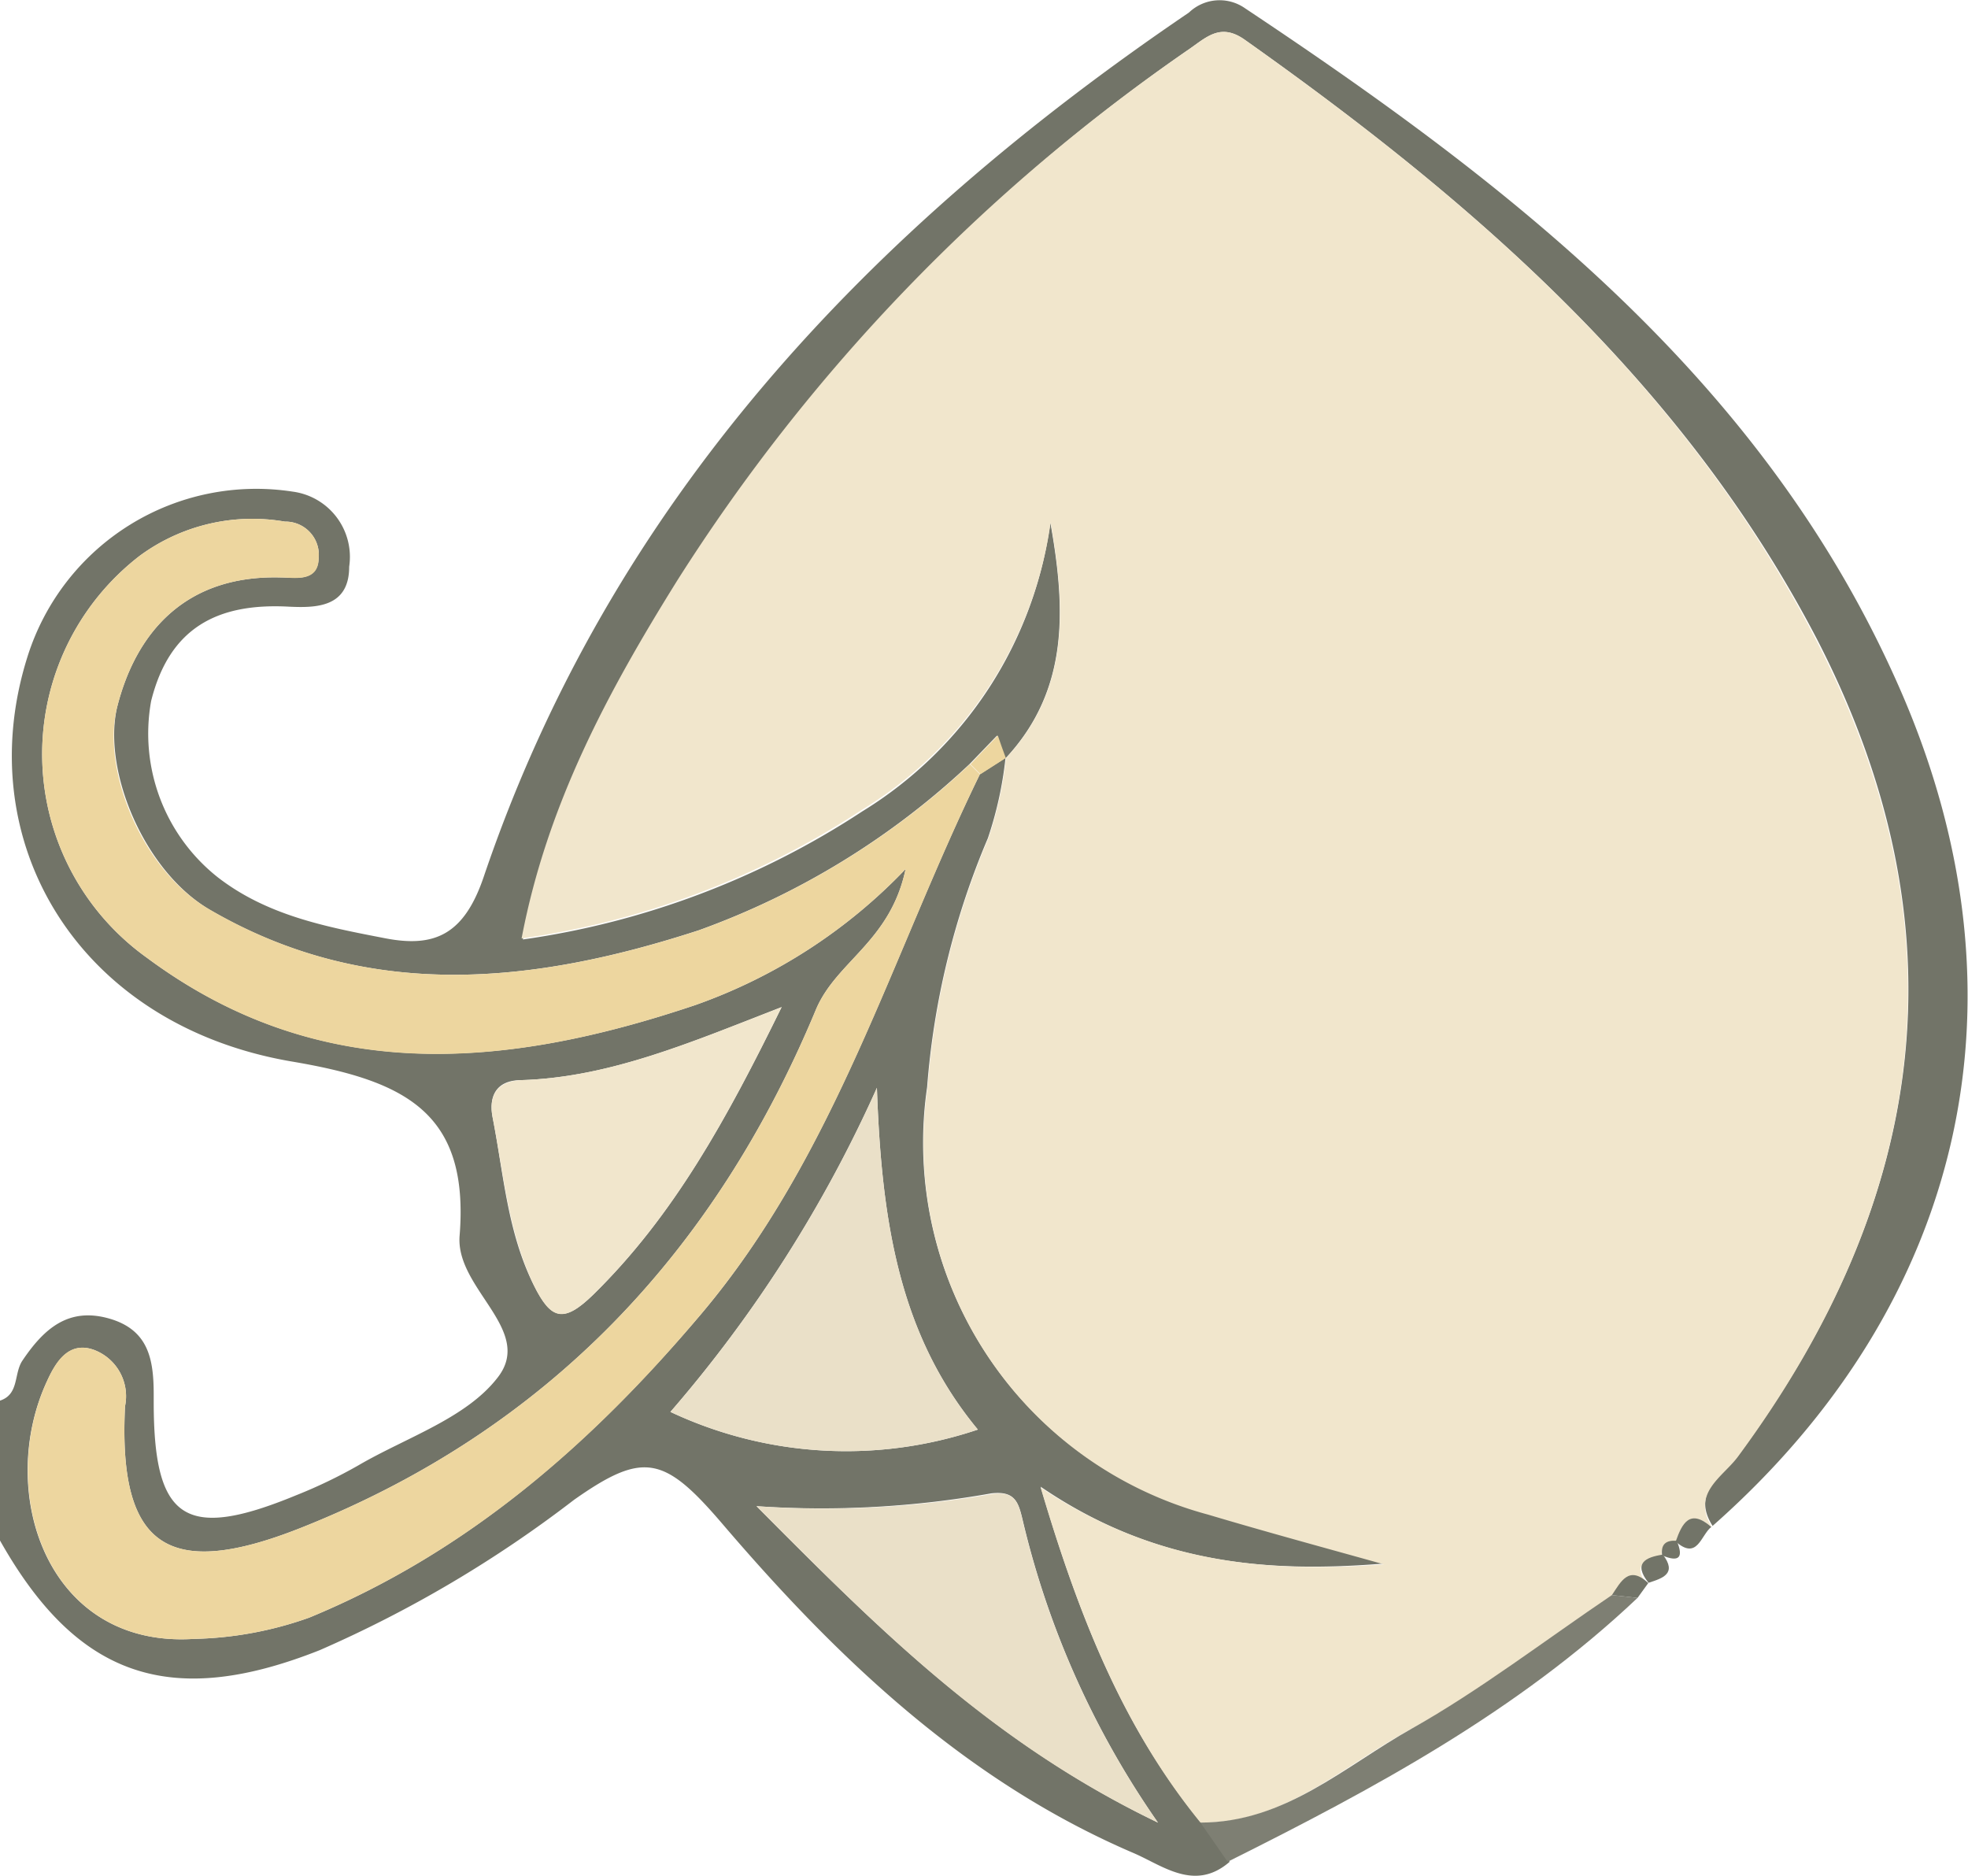 <svg xmlns="http://www.w3.org/2000/svg" viewBox="0 0 76.82 73.22"><g id="Ebene_2" data-name="Ebene 2"><g id="Ebene_1-2" data-name="Ebene 1"><path d="M48,72.67c-1.36,1.18-2.61.15-3.75-.34-6.49-2.78-11.47-7.5-16-12.79-2.31-2.71-3.11-2.92-5.84-1a47.36,47.36,0,0,1-9.93,5.87C6.63,66.73,3,65.45,0,60.13V54.67c.76-.25.53-1.06.88-1.57.83-1.23,1.78-2.08,3.36-1.64S6,53.09,6,54.45v.27c0,4.61,1.21,5.44,5.57,3.64A19.27,19.27,0,0,0,14,57.19c1.87-1.09,4.22-1.84,5.44-3.44,1.41-1.84-1.66-3.45-1.5-5.51.39-4.81-2.11-6.06-6.57-6.81C3.05,40-1.22,32.85,1.08,25.61a9.36,9.36,0,0,1,10.35-6.42,2.57,2.57,0,0,1,2.2,2.93c0,1.59-1.29,1.61-2.35,1.56-2.77-.15-4.66.8-5.38,3.68a7.15,7.15,0,0,0,2.61,6.89c1.93,1.49,4.23,1.93,6.51,2.37,1.94.38,3.1-.13,3.87-2.42C23.85,19.58,33.87,9,46.41.49a1.73,1.73,0,0,1,2.2-.16C59.13,7.33,69,15,74.21,27s2.48,23.88-7.36,32.56c-.85-1.33.39-2,1-2.75,7.4-10,8.9-20.57,3.07-31.87C65.74,15,57.57,7.91,48.6,1.56c-.93-.66-1.47-.14-2.14.33a71.78,71.78,0,0,0-20,20.85c-2.65,4.26-5.05,8.67-6.05,13.93a32.41,32.41,0,0,0,13.25-5A15.68,15.68,0,0,0,41,20.4c.6,3.36.74,6.54-1.76,9.21-.11-.3-.22-.6-.32-.9l-1.07,1.11a30.49,30.49,0,0,1-10.57,6.49c-6.45,2.1-12.9,2.8-19.09-.8C5.62,34,4,30.08,4.57,27.61c.71-2.83,2.59-5.18,6.4-5.07.55,0,1.43.19,1.47-.76a1.3,1.3,0,0,0-1.32-1.42,7.42,7.42,0,0,0-5.66,1.33,9.77,9.77,0,0,0,.27,15.69c6.74,5,14,4.34,21.41,1.85a21,21,0,0,0,8.21-5.31c-.6,2.85-2.72,3.6-3.51,5.51-3.93,9.43-10.45,16.38-20.08,20.2-5.21,2.07-7.15.76-6.88-4.74a1.93,1.93,0,0,0-1.21-2.2c-1-.37-1.52.53-1.83,1.21-2,4.28-.05,10.44,5.73,10.07a14.23,14.23,0,0,0,4.5-.83c6.18-2.55,11-6.78,15.29-11.84,5.25-6.21,7.43-14,10.89-21.08l1-.64a14.62,14.62,0,0,1-.69,3.14,30.78,30.78,0,0,0-2.37,9.71A15,15,0,0,0,47.16,59.09c2.28.68,4.57,1.3,6.86,1.94-4.53.36-8.91.06-13.4-3,1.51,5.13,3.23,9.4,6.24,13.08ZM29.53,58.79c4.62,4.64,9.1,9.18,15.67,12.35a34.4,34.4,0,0,1-5.29-11.85c-.16-.66-.3-1.11-1.22-1A37.77,37.77,0,0,1,29.53,58.79Zm-3.36-3.68a16.11,16.11,0,0,0,12,.69c-3.05-3.68-3.76-8.08-3.94-13.34A51.36,51.36,0,0,1,26.17,55.11Zm4.34-15.8c-3.58,1.39-6.71,2.74-10.16,2.85-1,0-1.28.65-1.12,1.46.43,2.2.57,4.47,1.61,6.55.67,1.34,1.16,1.49,2.32.36C26.31,47.44,28.37,43.67,30.51,39.31Z" style="fill:#727468"/><path d="M39.25,29.61c2.5-2.67,2.36-5.85,1.76-9.21a15.68,15.68,0,0,1-7.4,11.23,32.41,32.41,0,0,1-13.25,5c1-5.26,3.4-9.67,6.05-13.93A71.78,71.78,0,0,1,46.46,1.89c.67-.47,1.21-1,2.14-.33C57.57,7.91,65.74,15,70.9,25c5.83,11.3,4.33,21.85-3.07,31.87-.59.79-1.83,1.42-1,2.75h0c-.84-.73-1.14-.14-1.39.57l0,0c-.41,0-.63.13-.57.57l0,0c-.68.12-1.17.34-.56,1.1h0c-.76-.71-1.07,0-1.42.47C60.33,64,57.83,66,55.11,67.47s-5,3.72-8.25,3.67c-3-3.68-4.73-8-6.24-13.08,4.49,3,8.87,3.33,13.4,3-2.29-.64-4.58-1.26-6.86-1.94A15,15,0,0,1,36.21,42.43a30.78,30.78,0,0,1,2.37-9.71,14.62,14.62,0,0,0,.69-3.14Z" style="fill:#f1e6cc"/><path d="M46.86,71.14c3.3,0,5.63-2.2,8.25-3.67s5.22-3.46,7.81-5.21l1,.11c-4.68,4.43-10.27,7.44-16,10.3Z" style="fill:#7e7f73"/><path d="M65.41,60.17c.25-.71.55-1.3,1.39-.57C66.39,59.92,66.26,60.92,65.41,60.17Z" style="fill:#727468"/><path d="M64.35,61.78c-.61-.76-.12-1,.56-1.1C65.47,61.42,64.91,61.6,64.35,61.78Z" style="fill:#727468"/><path d="M63.92,62.37l-1-.11c.35-.52.66-1.18,1.42-.47Z" style="fill:#727468"/><path d="M64.88,60.71c-.06-.44.16-.6.57-.57Q65.87,61.13,64.88,60.71Z" style="fill:#727468"/><path d="M38.25,30.22c-3.46,7.11-5.64,14.87-10.89,21.08-4.26,5.06-9.11,9.29-15.29,11.84a14.23,14.23,0,0,1-4.5.83c-5.78.37-7.71-5.79-5.73-10.07.31-.68.8-1.58,1.83-1.21a1.93,1.93,0,0,1,1.21,2.2c-.27,5.5,1.67,6.81,6.88,4.74,9.63-3.82,16.15-10.77,20.08-20.2.79-1.91,2.91-2.66,3.51-5.51a21,21,0,0,1-8.21,5.31c-7.39,2.49-14.67,3.17-21.41-1.85a9.77,9.77,0,0,1-.27-15.69,7.42,7.42,0,0,1,5.66-1.33,1.3,1.3,0,0,1,1.32,1.42c0,.95-.92.77-1.47.76-3.81-.11-5.69,2.24-6.4,5.07-.62,2.47,1,6.4,3.63,7.9,6.19,3.6,12.64,2.9,19.09.8a30.62,30.62,0,0,0,10.57-6.48Z" style="fill:#edd69f"/><path d="M29.53,58.79a37.77,37.77,0,0,0,9.16-.47c.92-.14,1.06.31,1.22,1A34.4,34.4,0,0,0,45.2,71.14C38.63,68,34.15,63.43,29.53,58.79Z" style="fill:#eae0c8"/><path d="M26.17,55.11a51.36,51.36,0,0,0,8.06-12.65c.18,5.26.89,9.66,3.94,13.34A16.11,16.11,0,0,1,26.17,55.11Z" style="fill:#eae0c8"/><path d="M30.51,39.31c-2.14,4.36-4.2,8.13-7.35,11.22-1.16,1.13-1.65,1-2.32-.36-1-2.08-1.18-4.35-1.61-6.55-.16-.81.13-1.42,1.12-1.46C23.8,42.05,26.93,40.7,30.51,39.31Z" style="fill:#f1e6cc"/><path d="M39.27,29.58l-1,.64-.39-.39c.35-.38.71-.75,1.07-1.12.1.3.21.6.32.9Z" style="fill:#edd69f"/></g></g></svg>